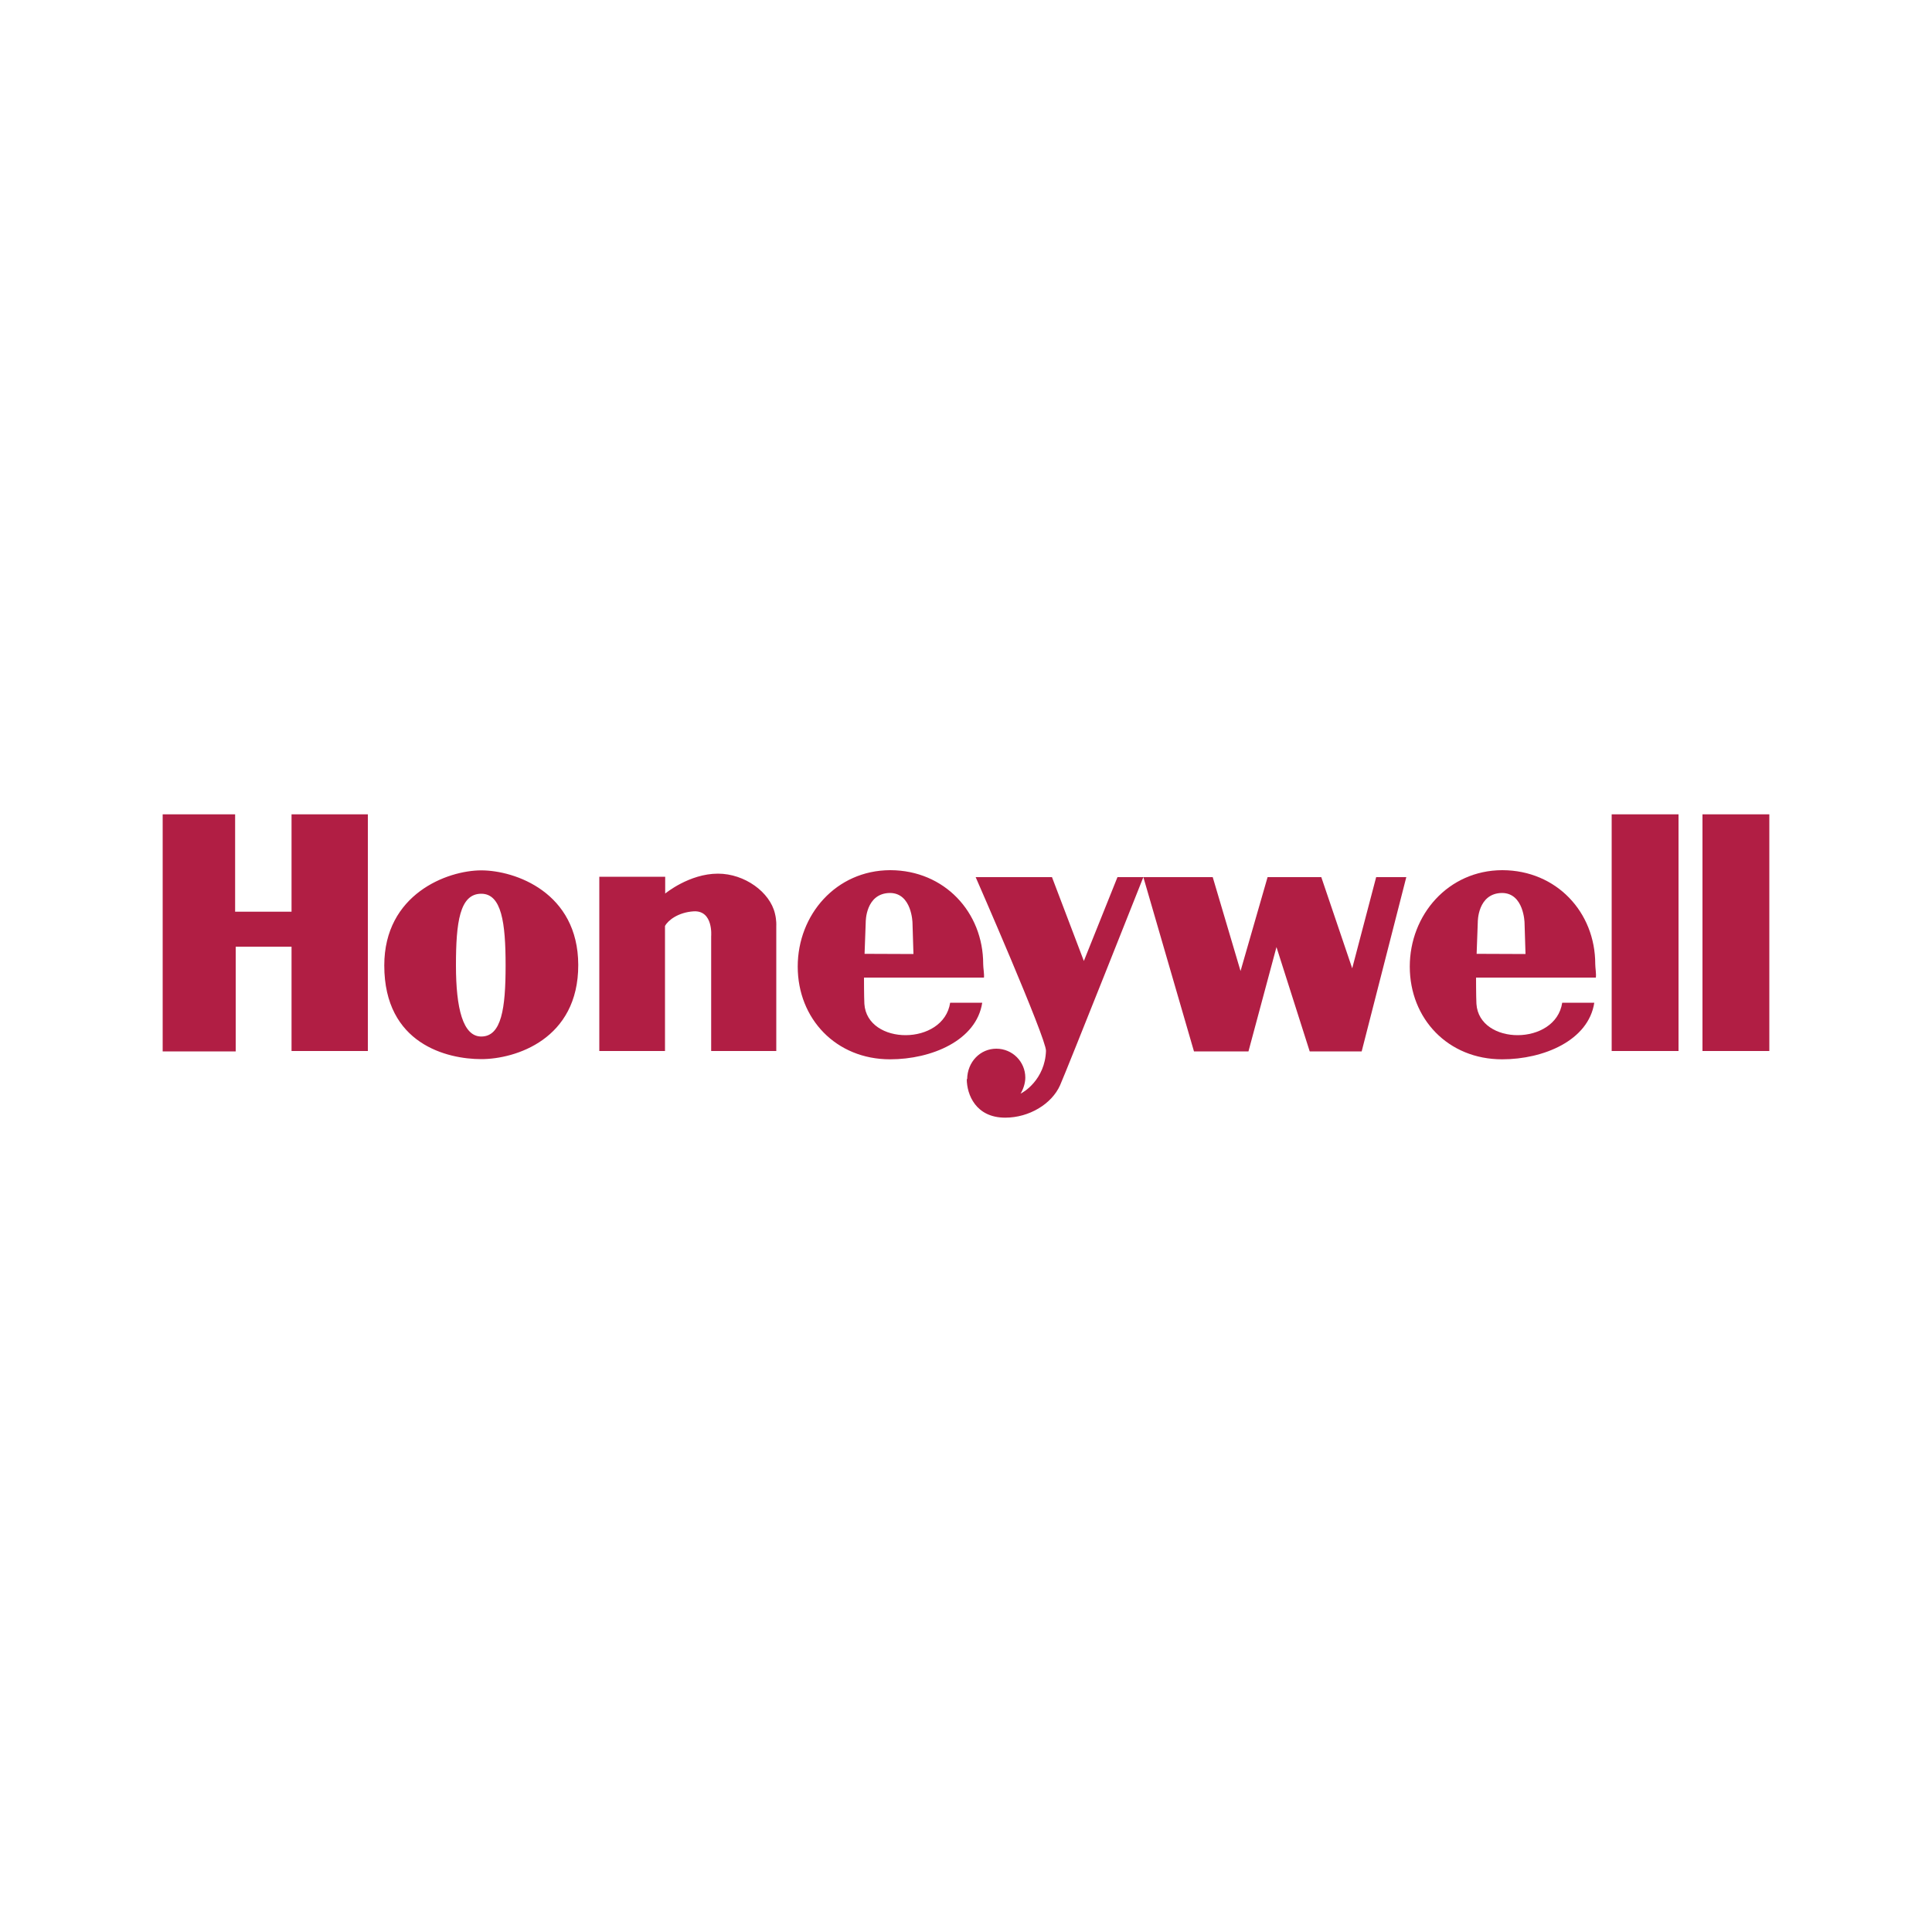 <?xml version="1.0" encoding="utf-8"?>
<!-- Generator: Adobe Illustrator 24.2.0, SVG Export Plug-In . SVG Version: 6.00 Build 0)  -->
<svg version="1.1" id="Layer_1" xmlns="http://www.w3.org/2000/svg" xmlns:xlink="http://www.w3.org/1999/xlink" x="0px" y="0px"
	 viewBox="0 0 1000 1000" style="enable-background:new 0 0 1000 1000;" xml:space="preserve">
<style type="text/css">
	.st0{fill:#B11E44;}
</style>
<g>
	<path class="st0" d="M508.9,499c0-26.9-20.1-48.5-48-48.6h-0.2v0c-27.9,0.1-47.8,23-47.8,49.9c0,27,19.8,48,47.8,48
		c21.4,0,44.7-9.7,47.7-29.3l-16.6,0c-3.4,22.4-43,22.2-44.4,0.6c-0.2-3.6-0.2-13.6-0.2-13.6h62.1C509.5,504.1,508.9,501,508.9,499
		L508.9,499z M447.5,493.7l0.6-16.4c0,0-0.2-15,12.6-15.1c11.3,0.1,11.6,15.4,11.6,15.4l0.5,16.2L447.5,493.7L447.5,493.7z
		 M834.2,421.5h34.6V544h-34.6V421.5z M881.2,421.5h34.6V544h-34.6V421.5z M249.1,450.5c-17.6,0-50.2,12.3-50.2,49.2
		c0,40.8,32.7,48.5,50.2,48.5c17.6,0,50.3-10.2,50.2-48.8C299.2,461.9,266.6,450.5,249.1,450.5L249.1,450.5z M249.1,536.5
		c-9.5,0-13.1-14.6-13.1-36.8c0-22.2,1.9-37.1,13.1-37.1c10.5,0,12.6,14.9,12.6,37.1C261.7,521.9,259.6,536.5,249.1,536.5z
		 M84.2,421.5h37.5v50.4h29.2v-50.4h39.5V544h-39.5v-54H122v54.2H84.2V421.5 M310.2,544v-90.2h34.1v8.7c0,0,12.4-10.3,27.3-10.3
		c13.9,0,26.9,9.6,29.5,20.6c0.9,3.6,0.7,6.4,0.7,6.4V544h-33.7v-59.4c0,0,1.2-13.4-9-12.9c-8.1,0.5-13.4,4.7-14.9,7.6V544H310.2"/>
	<path class="st0" d="M500.4,558.5c0,8.1,4.7,20,19.9,20c12.4,0,24.1-7.1,28.4-16.8c3.5-7.9,43.1-107.7,43.1-107.7l26.2,90.2h28.2
		l14.5-54l17.2,54h26.9l23.1-90.2h-15.6l-12.4,47.2l-16-47.2h-27.8l-14,48.6L627.7,454h-49.3L561,497.4L544.5,454H505
		c0,0,36.6,83.6,36.4,89.9c-0.5,14.9-11.8,21.7-13.3,22.2h0.1c1.2-1.8,2.5-5.2,2.5-8.3c0-8.3-6.7-15-15-15c-8.3,0-15,6.8-15.1,15.8
		L500.4,558.5 M825.7,499c0-26.9-20.1-48.5-48-48.6h-0.2v0c-27.9,0.1-47.8,23.1-47.8,49.9c0,27,19.8,48,47.8,48
		c21.4,0,44.7-9.7,47.7-29.3l-16.6,0c-3.4,22.4-43,22.2-44.4,0.6c-0.2-3.6-0.2-13.6-0.2-13.6H826C826.3,504.1,825.7,501,825.7,499
		L825.7,499z M764.3,493.7l0.6-16.4c0,0-0.2-15,12.6-15.1c11.3,0.1,11.6,15.4,11.6,15.4l0.5,16.2L764.3,493.7L764.3,493.7z"/>
</g>
</svg>
